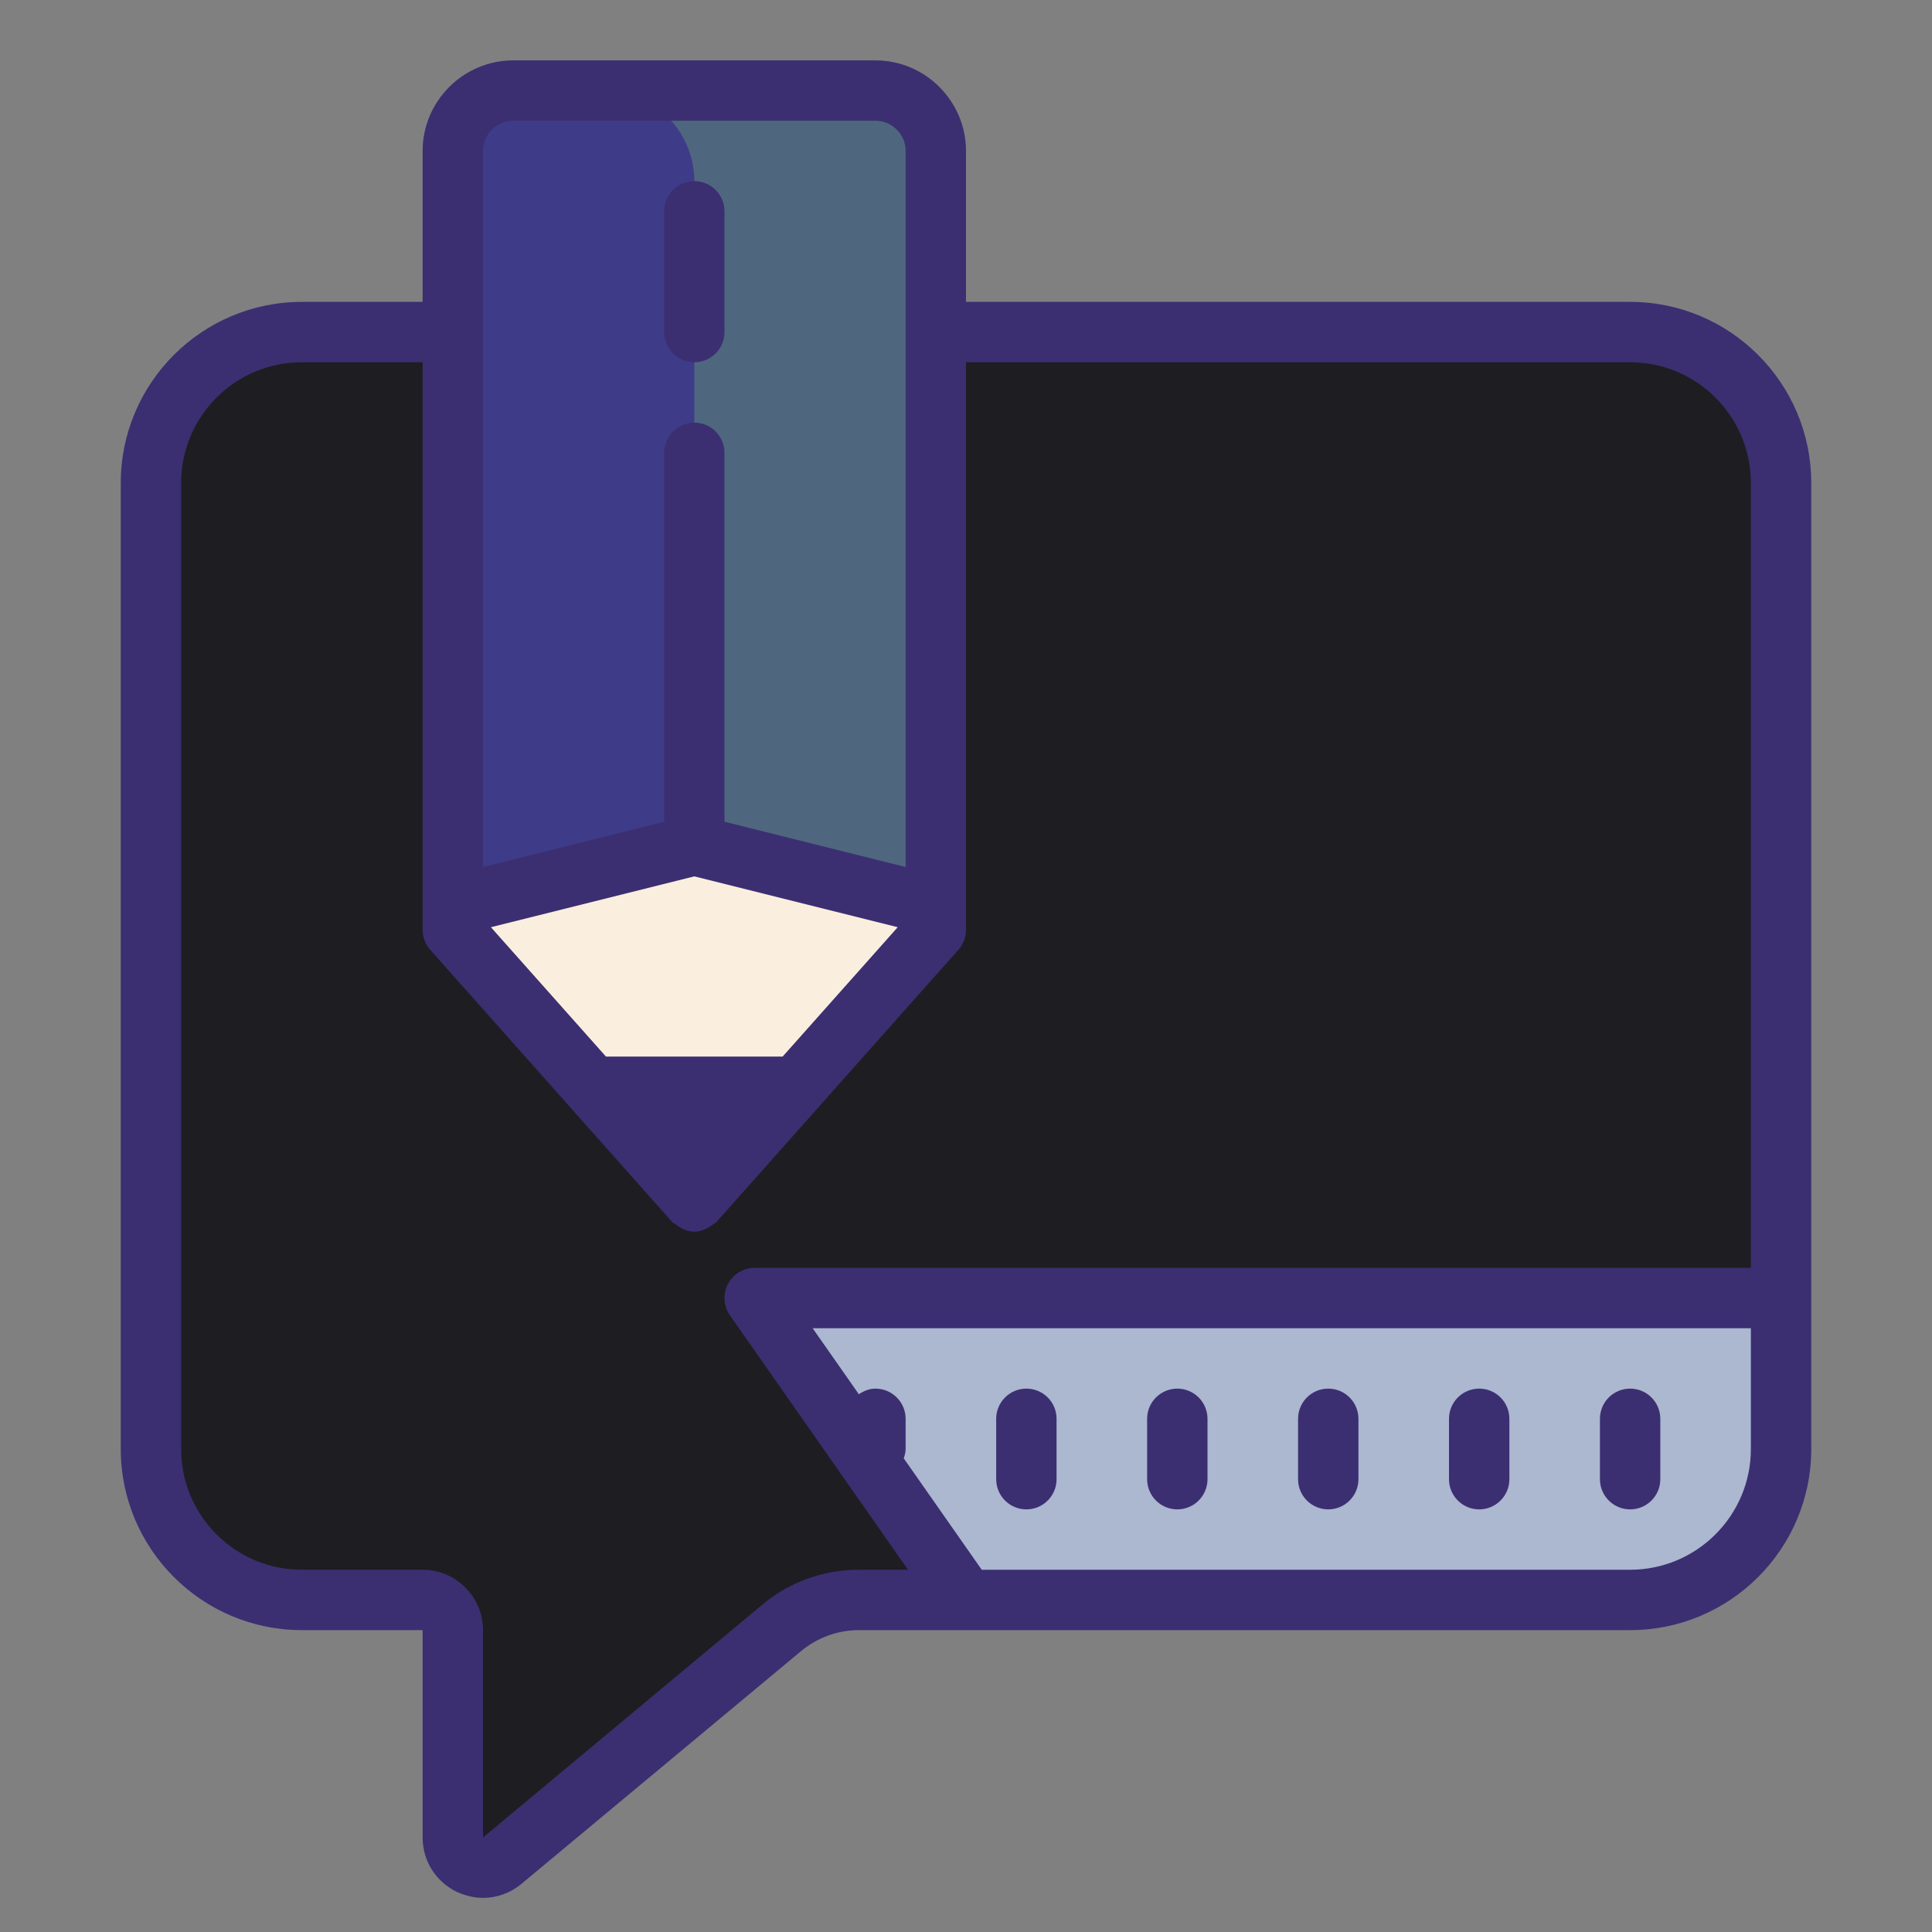 <svg xmlns="http://www.w3.org/2000/svg" xmlns:xlink="http://www.w3.org/1999/xlink" viewBox="0,0,256,256" width="64px" height="64px" fill-rule="nonzero"><rect x="0" y="0" width="256" height="256" fill="#808080" stroke="none"/><g fill="none" fill-rule="nonzero" stroke="none" stroke-width="1" stroke-linecap="butt" stroke-linejoin="miter" stroke-miterlimit="10" stroke-dasharray="" stroke-dashoffset="0" font-family="none" font-weight="none" font-size="none" text-anchor="none" style="mix-blend-mode: normal"><g transform="scale(4,4)"><path d="M59,48h-30l-4,-5h34z" fill="#acb7d0"></path><path d="M54,53h-25.552c-0.936,0 -1.842,0.328 -2.561,0.927l-9.247,7.706c-0.651,0.543 -1.64,0.08 -1.64,-0.768v-6.865c0,-0.552 -0.448,-1 -1,-1h-4c-2.761,0 -5,-2.239 -5,-5v-32c0,-2.761 2.239,-5 5,-5h44c2.761,0 5,2.239 5,5v32c0,2.761 -2.239,5 -5,5z" fill="#1e1e22"></path><path d="M15.004,5l-0.004,25.8l8,9l8,-9v-25.8c0,-1.105 -0.895,-2 -2,-2h-11.996c-1.105,0 -2,0.895 -2,2z" fill="#4f677e"></path><path d="M15,30.107l8,-2.107l8,2.107l-6,6.893h-3z" fill="#faefde"></path><path d="M23,29h-8v-26h5c1.657,0 3,1.343 3,3z" fill="#3e3c89"></path><path d="M32,53l-7,-10h34l-0.419,7l-2.581,3z" fill="#acb7d0"></path><path d="M54,10h-22v-5c0,-1.65 -1.35,-3 -3,-3h-12c-1.65,0 -3,1.35 -3,3v5h-4c-3.31,0 -6,2.69 -6,6v32c0,3.31 2.69,6 6,6h4v6.87c0,0.78 0.44,1.47 1.15,1.81c0.28,0.12 0.57,0.19 0.85,0.19c0.46,0 0.91,-0.16 1.28,-0.47l9.25,-7.7c0.54,-0.45 1.22,-0.7 1.92,-0.7h3.55h22c3.31,0 6,-2.69 6,-6v-5v-27c0,-3.31 -2.69,-6 -6,-6zM16,5c0,-0.55 0.45,-1 1,-1h12c0.55,0 1,0.45 1,1v5v2v16.72l-6,-1.5v-12.22c0,-0.553 -0.448,-1 -1,-1c-0.552,0 -1,0.447 -1,1v12.22l-6,1.5v-16.72v-2zM25.926,35h-5.853l-3.811,-4.285l6.738,-1.684l6.738,1.684zM25.25,53.16l-9.25,7.71v-6.87c0,-1.1 -0.9,-2 -2,-2h-4c-2.21,0 -4,-1.79 -4,-4v-32c0,-2.21 1.79,-4 4,-4h4v18.8c0,0.24 0.09,0.48 0.25,0.66l4.621,5.198c0.002,0.002 0.002,0.004 0.004,0.006l3.378,3.8c0.043,0.048 0.102,0.073 0.153,0.112c0.171,0.133 0.371,0.224 0.594,0.224c0.223,0 0.423,-0.091 0.595,-0.224c0.05,-0.039 0.11,-0.064 0.153,-0.112l3.378,-3.8c0.002,-0.002 0.002,-0.004 0.004,-0.006l4.621,-5.198c0.159,-0.18 0.249,-0.42 0.249,-0.66v-18.8h22c2.21,0 4,1.79 4,4v26h-33c-0.373,0 -0.715,0.207 -0.887,0.538c-0.172,0.331 -0.146,0.729 0.068,1.035l5.898,8.427h-1.629c-1.17,0 -2.31,0.41 -3.2,1.16zM32.521,52l-2.583,-3.69c0.032,-0.099 0.062,-0.2 0.062,-0.31v-1c0,-0.553 -0.448,-1 -1,-1c-0.208,0 -0.389,0.078 -0.549,0.186l-1.531,-2.186h31.08v4c0,2.206 -1.794,4 -4,4z" fill="#3b2f72"></path><path d="M34,46c-0.552,0 -1,0.447 -1,1v2c0,0.553 0.448,1 1,1c0.552,0 1,-0.447 1,-1v-2c0,-0.553 -0.448,-1 -1,-1zM39,46c-0.552,0 -1,0.447 -1,1v2c0,0.553 0.448,1 1,1c0.552,0 1,-0.447 1,-1v-2c0,-0.553 -0.448,-1 -1,-1zM44,46c-0.552,0 -1,0.447 -1,1v2c0,0.553 0.448,1 1,1c0.552,0 1,-0.447 1,-1v-2c0,-0.553 -0.448,-1 -1,-1zM49,46c-0.552,0 -1,0.447 -1,1v2c0,0.553 0.448,1 1,1c0.552,0 1,-0.447 1,-1v-2c0,-0.553 -0.448,-1 -1,-1zM55,49v-2c0,-0.553 -0.448,-1 -1,-1c-0.552,0 -1,0.447 -1,1v2c0,0.553 0.448,1 1,1c0.552,0 1,-0.447 1,-1zM23,12c0.552,0 1,-0.447 1,-1v-4c0,-0.553 -0.448,-1 -1,-1c-0.552,0 -1,0.447 -1,1v4c0,0.553 0.448,1 1,1z" fill="#3b2f72"></path></g></g></svg>